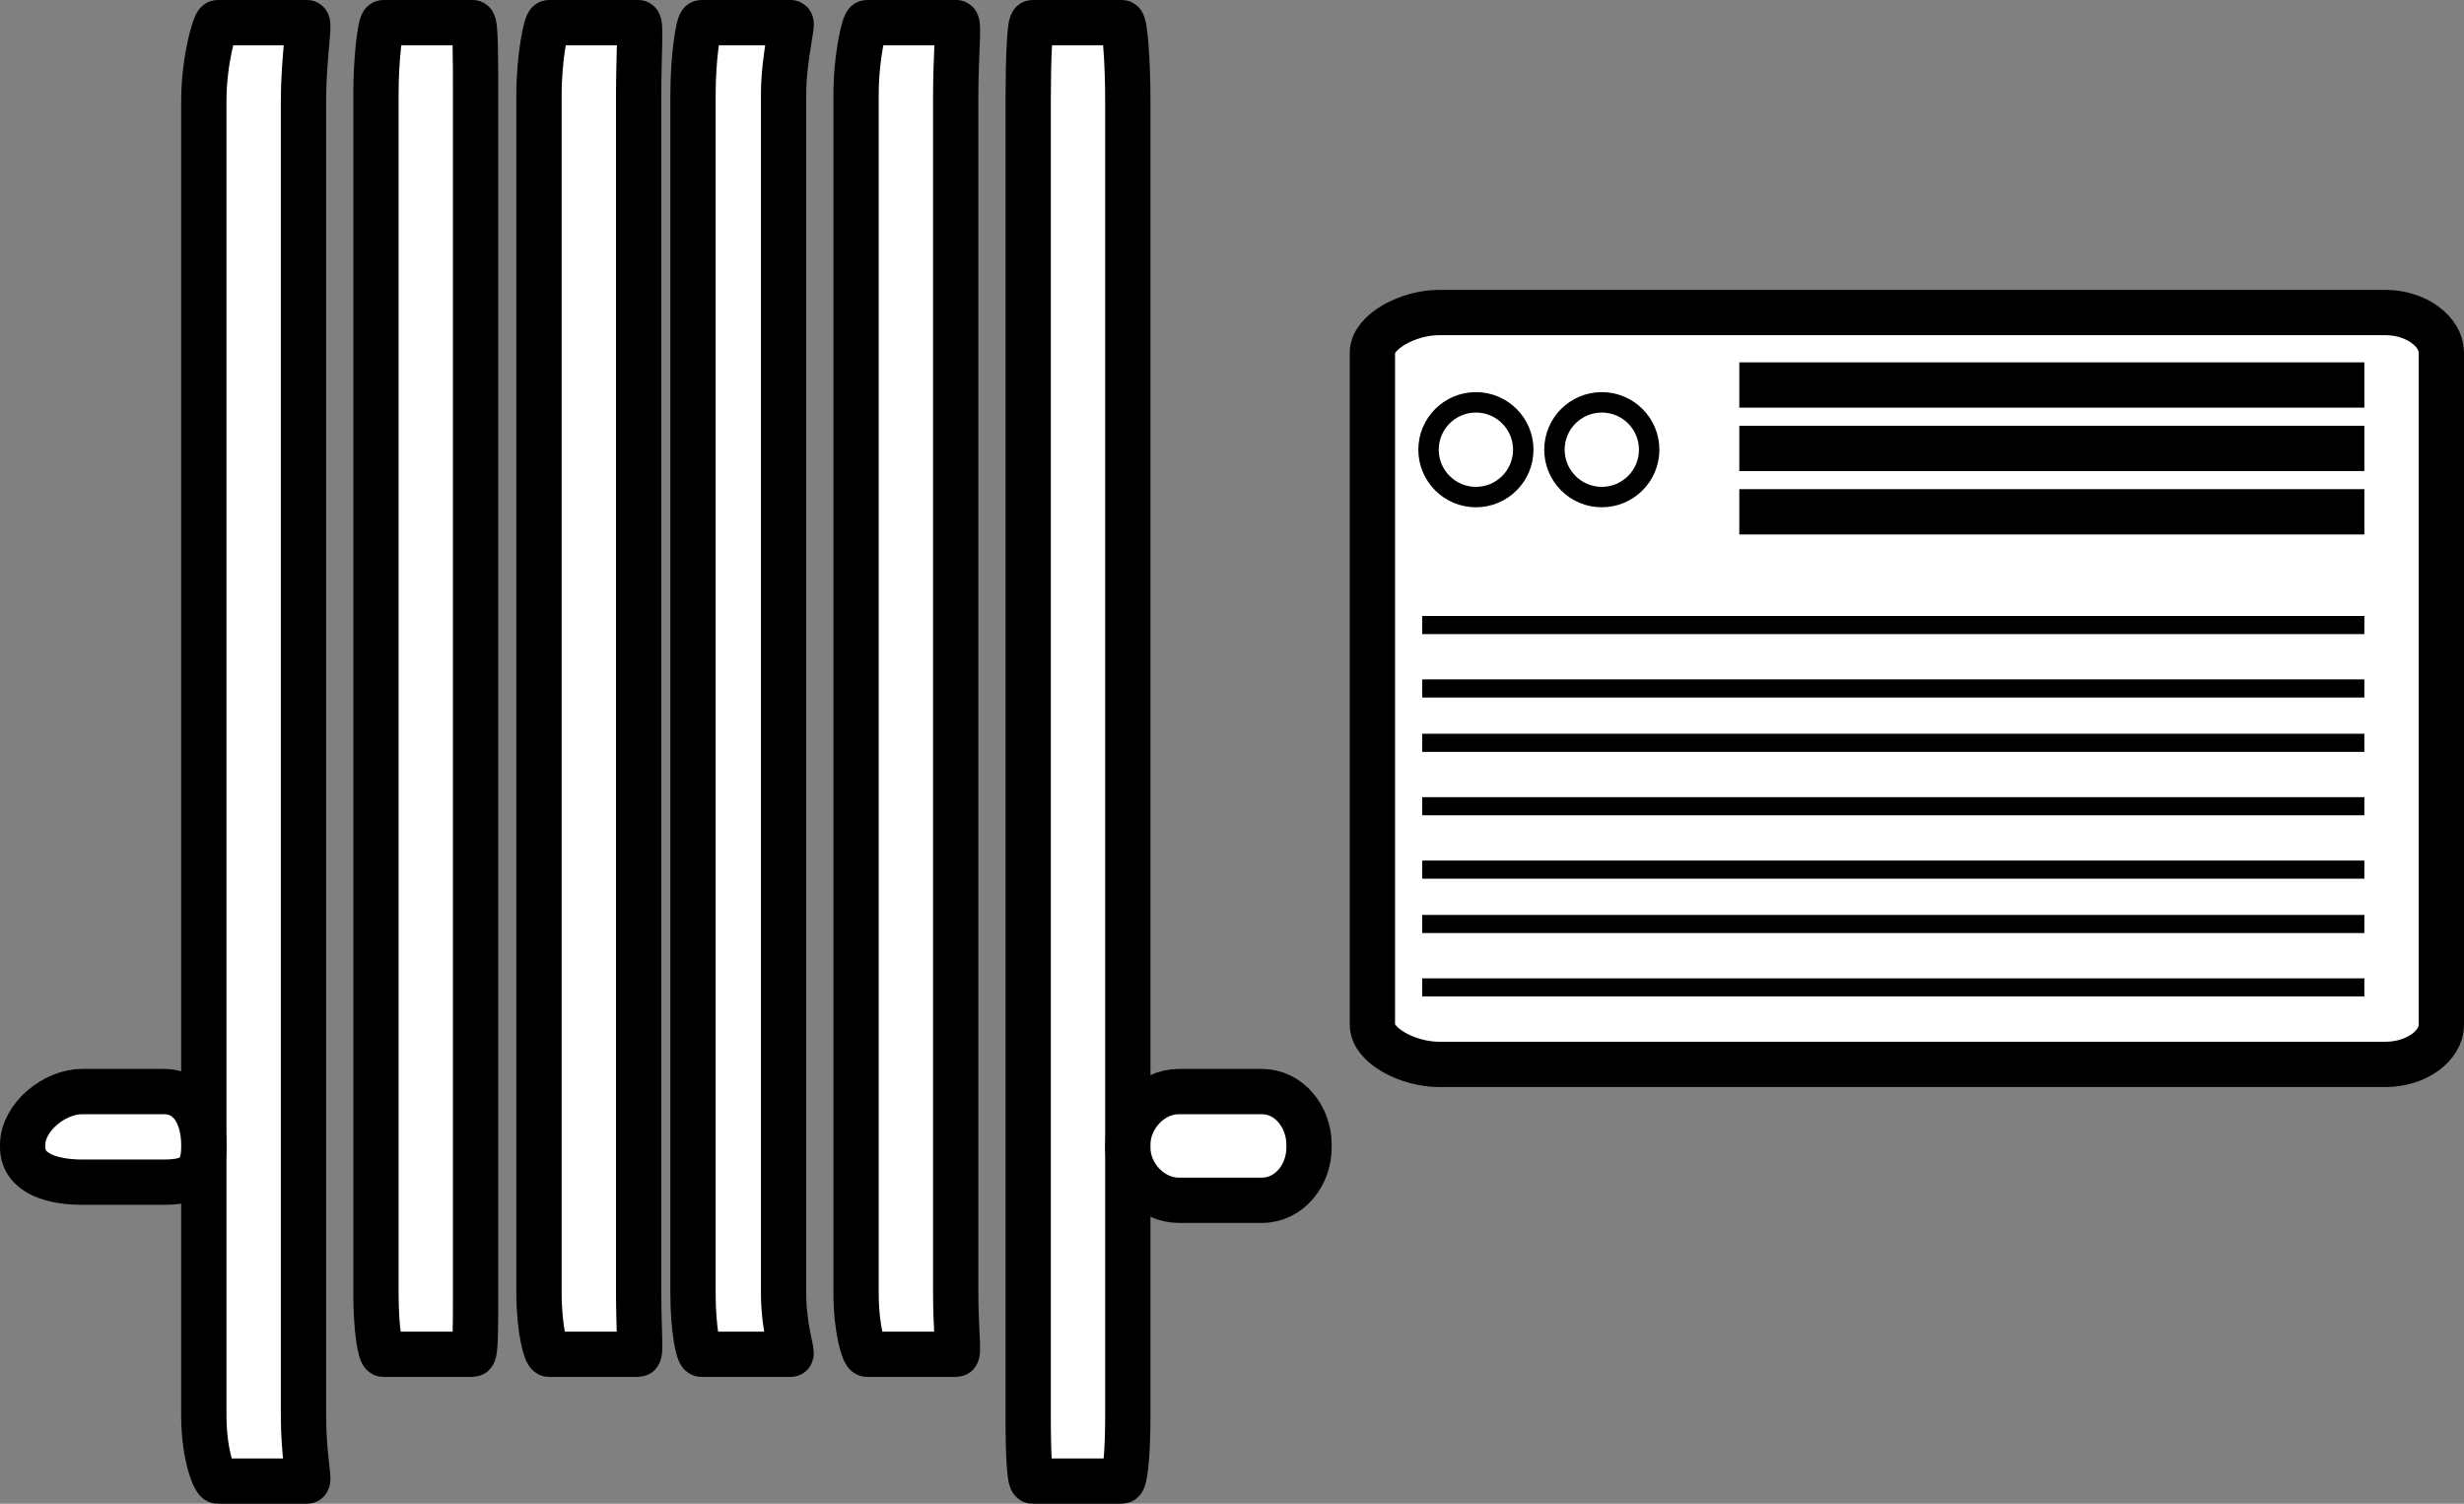<?xml version="1.0" encoding="utf-8"?>
<!-- Generator: Adobe Illustrator 16.0.0, SVG Export Plug-In . SVG Version: 6.00 Build 0)  -->
<!DOCTYPE svg PUBLIC "-//W3C//DTD SVG 1.1//EN" "http://www.w3.org/Graphics/SVG/1.1/DTD/svg11.dtd">
<svg version="1.1" id="Layer_1" xmlns="http://www.w3.org/2000/svg" xmlns:xlink="http://www.w3.org/1999/xlink" x="0px" y="0px"
	 width="272px" height="166px" viewBox="0 0 272 166" enable-background="new 0 0 272 166" xml:space="preserve">
<rect x="0" y="0" width="272" height="166" fill="#808080" stroke="none"/>
<g>
	<path fill="#FFFFFF" stroke="#000000" stroke-width="5" stroke-miterlimit="10" d="M33.5,156.245c0,4.513,0.716,7.255,0.394,7.255
		h-9.86c-0.321,0-1.534-2.742-1.534-7.255V11.165c0-4.513,1.213-8.665,1.534-8.665h9.86c0.322,0-0.394,4.152-0.394,8.665V156.245z"
		/>
	<path fill="#FFFFFF" stroke="#000000" stroke-width="5" stroke-miterlimit="10" d="M52.5,142.706c0,4.116-0.001,6.794-0.323,6.794
		h-9.86c-0.322,0-0.816-2.678-0.816-6.794V10.458c0-4.114,0.494-7.958,0.816-7.958h9.86c0.322,0,0.323,3.844,0.323,7.958V142.706z"
		/>
	<path fill="#FFFFFF" stroke="#000000" stroke-width="5" stroke-miterlimit="10" d="M70.5,142.706c0,4.116,0.28,6.794-0.041,6.794
		h-9.86c-0.322,0-1.099-2.678-1.099-6.794V10.458c0-4.114,0.777-7.958,1.099-7.958h9.86c0.321,0,0.041,3.844,0.041,7.958V142.706z"
		/>
	<path fill="#FFFFFF" stroke="#000000" stroke-width="5" stroke-miterlimit="10" d="M86.5,142.706c0,4.116,1.102,6.794,0.78,6.794
		h-9.86c-0.322,0-0.92-2.678-0.92-6.794V10.458c0-4.114,0.598-7.958,0.92-7.958h9.86c0.322,0-0.78,3.844-0.78,7.958V142.706z"/>
	<path fill="#FFFFFF" stroke="#000000" stroke-width="5" stroke-miterlimit="10" d="M105.5,142.706c0,4.116,0.384,6.794,0.062,6.794
		h-9.859c-0.322,0-1.203-2.678-1.203-6.794V10.458c0-4.114,0.881-7.958,1.203-7.958h9.859c0.322,0-0.062,3.844-0.062,7.958V142.706z
		"/>
	<path fill="#FFFFFF" stroke="#000000" stroke-width="5" stroke-miterlimit="10" d="M124.5,156.245c0,4.514-0.334,7.255-0.657,7.255
		h-9.86c-0.321,0-0.483-2.741-0.483-7.255V11.165c0-4.513,0.162-8.665,0.483-8.665h9.86c0.322,0,0.657,4.152,0.657,8.665V156.245z"
		/>
	<path fill="#FFFFFF" stroke="#000000" stroke-width="5" stroke-miterlimit="10" d="M22.5,126.618c0,3.034-1.333,3.882-4.414,3.882
		H9.061c-3.08,0-6.561-0.848-6.561-3.882v-0.226c0-3.033,3.481-5.892,6.561-5.892h9.025c3.08,0,4.414,2.859,4.414,5.892V126.618z"/>
	<path fill="#FFFFFF" stroke="#000000" stroke-width="5" stroke-miterlimit="10" d="M144.5,126.703c0,3.028-2.179,5.797-5.208,5.797
		h-9.172c-3.03,0-5.619-2.769-5.619-5.797v-0.364c0-3.029,2.589-5.839,5.619-5.839h9.172c3.03,0,5.208,2.811,5.208,5.839V126.703z"
		/>
</g>
<g>
	<path fill="#FFFFFF" stroke="#000000" stroke-width="5" stroke-miterlimit="10" d="M269.5,113.132c0,2.309-2.761,4.368-6.17,4.368
		H158.854c-3.41,0-7.354-2.06-7.354-4.368V38.926c0-2.31,3.944-4.426,7.354-4.426H263.33c3.409,0,6.17,2.116,6.17,4.426V113.132z"/>
	<line fill="none" stroke="#000000" stroke-width="5" stroke-miterlimit="10" x1="192" y1="42.5" x2="261" y2="42.5"/>
	<line fill="none" stroke="#000000" stroke-width="5" stroke-miterlimit="10" x1="192" y1="49.5" x2="261" y2="49.5"/>
	<line fill="none" stroke="#000000" stroke-width="5" stroke-miterlimit="10" x1="192" y1="56.5" x2="261" y2="56.5"/>
	<circle fill="#FFFFFF" stroke="#000000" stroke-width="2.254" stroke-miterlimit="10" cx="162.925" cy="49.643" r="5.229"/>
	<circle fill="#FFFFFF" stroke="#000000" stroke-width="2.254" stroke-miterlimit="10" cx="176.823" cy="49.643" r="5.229"/>
	<line fill="none" stroke="#000000" stroke-width="2" stroke-miterlimit="10" x1="157" y1="69" x2="261" y2="69"/>
	<line fill="none" stroke="#000000" stroke-width="2" stroke-miterlimit="10" x1="157" y1="76" x2="261" y2="76"/>
	<line fill="none" stroke="#000000" stroke-width="2" stroke-miterlimit="10" x1="157" y1="82" x2="261" y2="82"/>
	<line fill="none" stroke="#000000" stroke-width="2" stroke-miterlimit="10" x1="157" y1="89" x2="261" y2="89"/>
	<line fill="none" stroke="#000000" stroke-width="2" stroke-miterlimit="10" x1="157" y1="96" x2="261" y2="96"/>
	<line fill="none" stroke="#000000" stroke-width="2" stroke-miterlimit="10" x1="157" y1="102" x2="261" y2="102"/>
	<line fill="none" stroke="#000000" stroke-width="2" stroke-miterlimit="10" x1="157" y1="109" x2="261" y2="109"/>
</g>
</svg>
